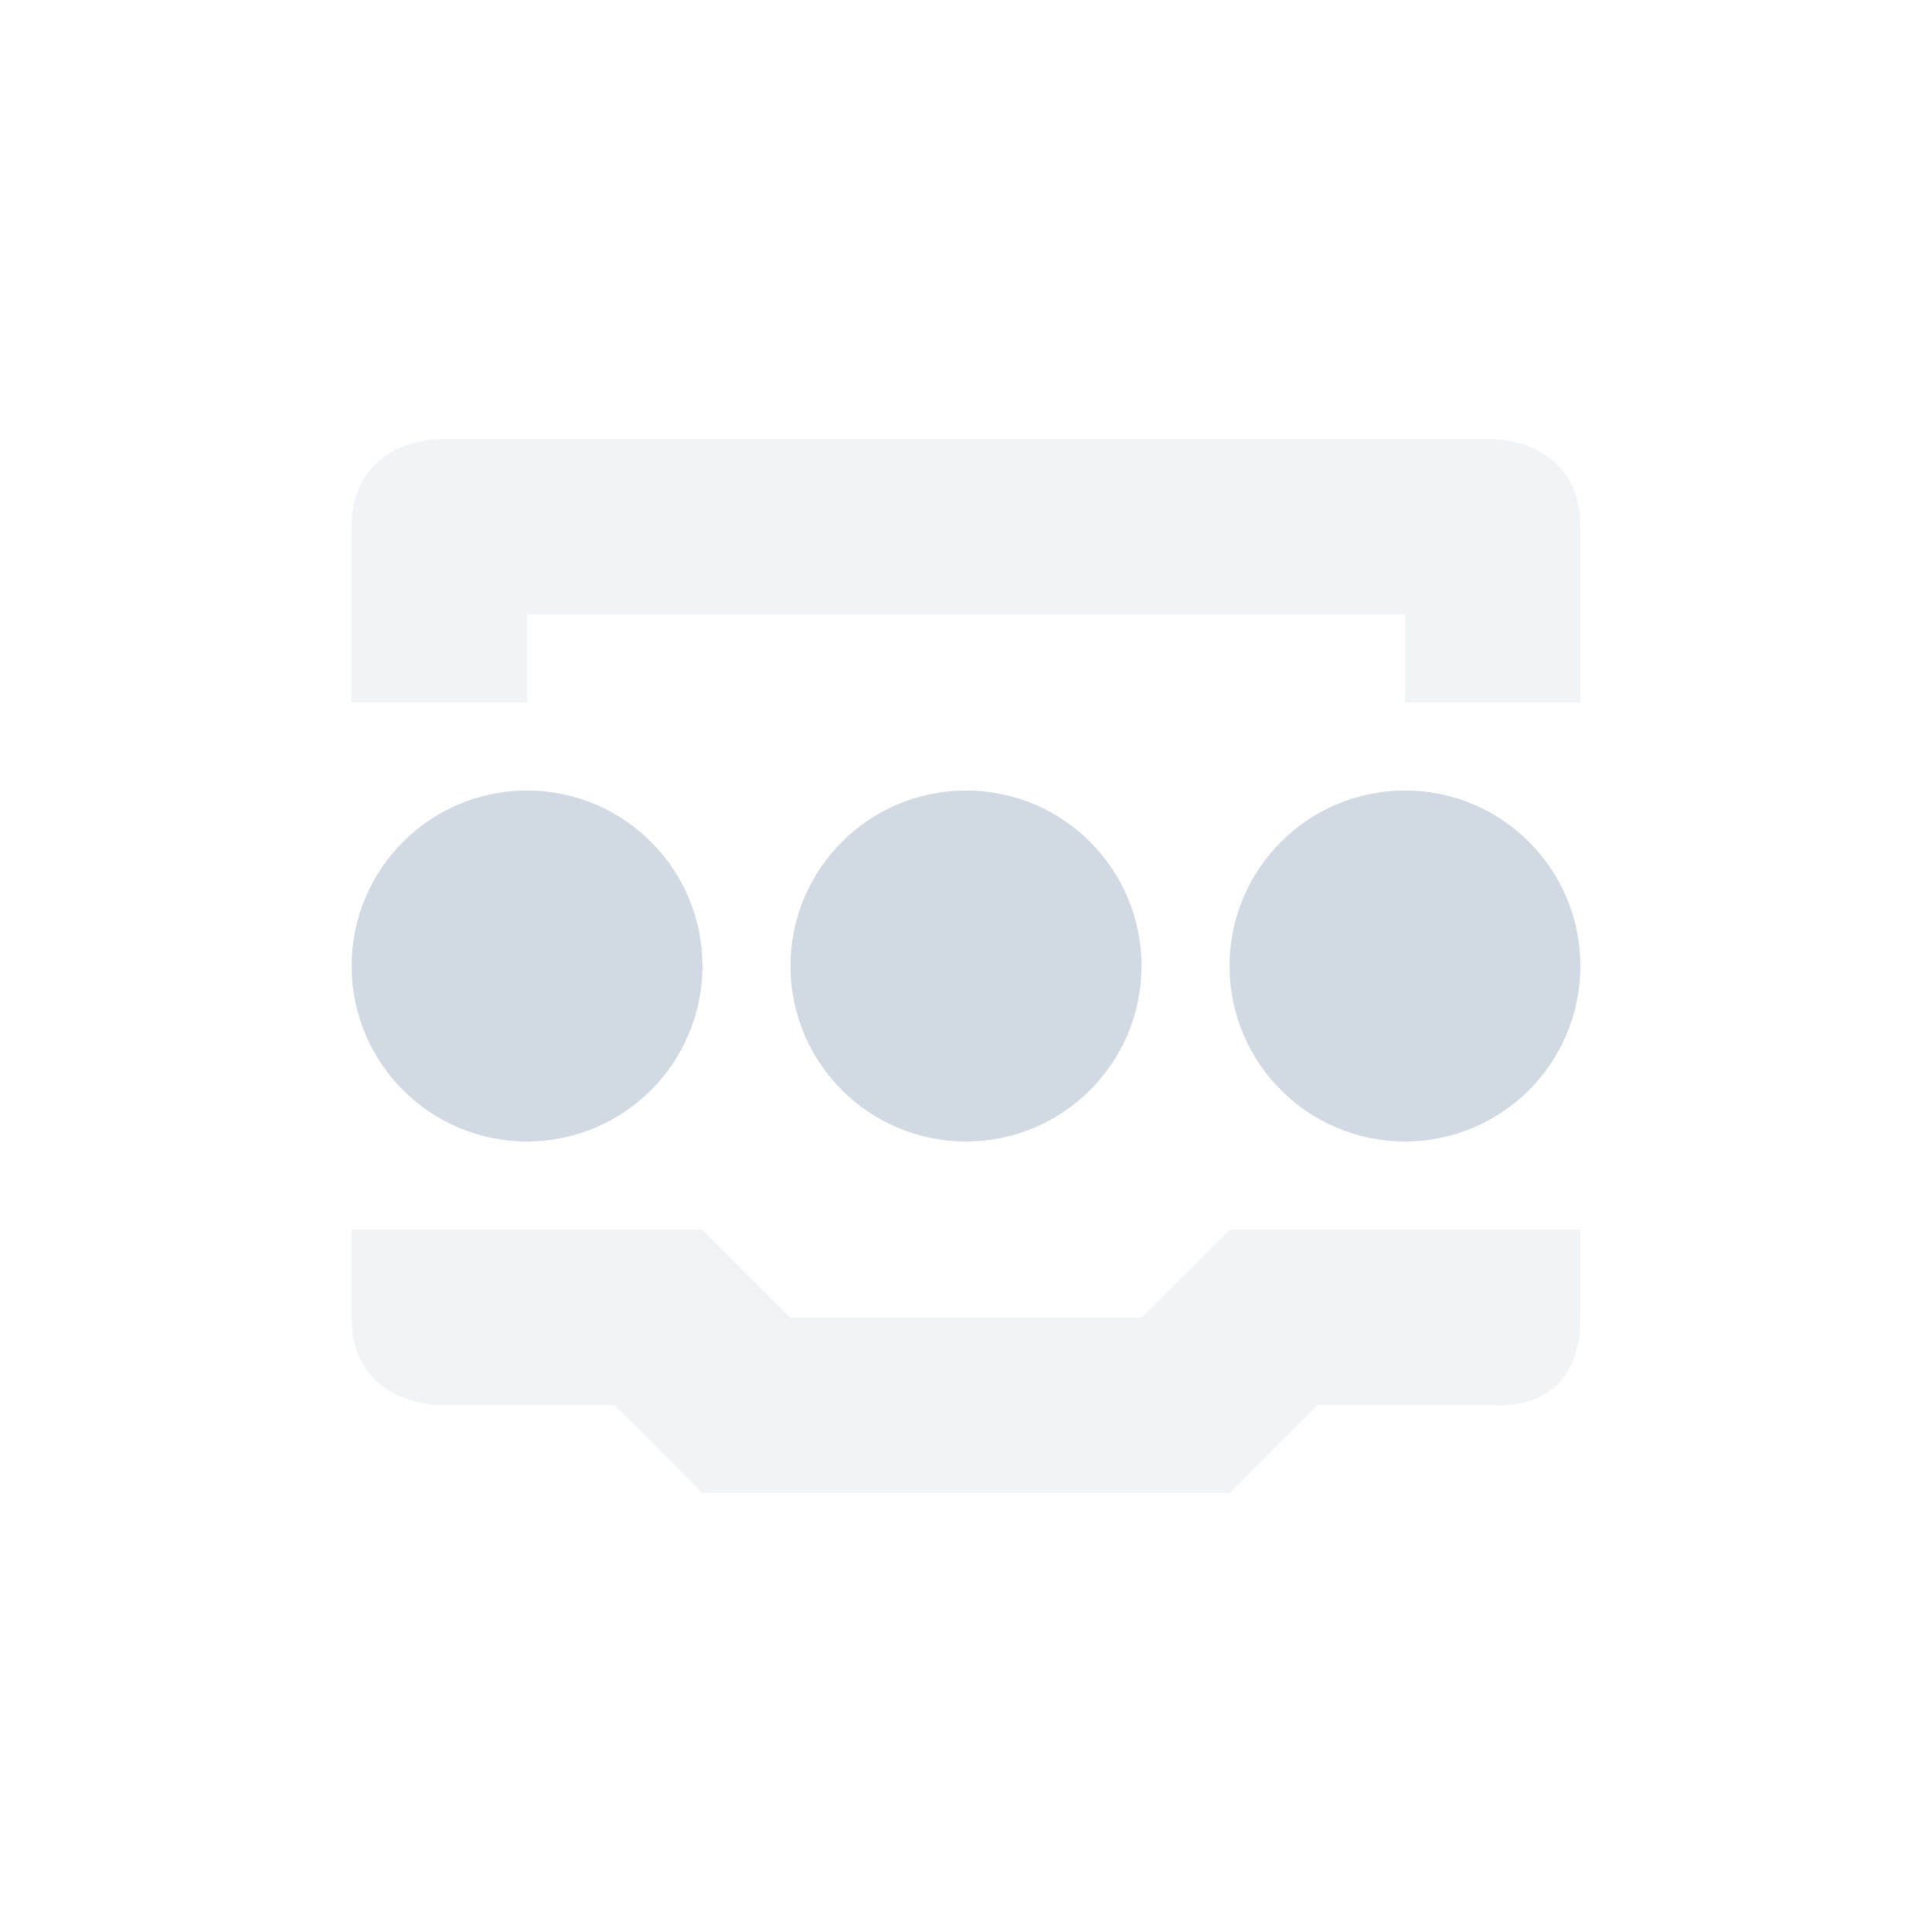 <?xml version="1.0" encoding="UTF-8"?>
<svg xmlns="http://www.w3.org/2000/svg" xmlns:xlink="http://www.w3.org/1999/xlink" width="12pt" height="12pt" viewBox="0 0 12 12" version="1.1">
<defs>
<filter id="alpha" filterUnits="objectBoundingBox" x="0%" y="0%" width="100%" height="100%">
  <feColorMatrix type="matrix" in="SourceGraphic" values="0 0 0 0 1 0 0 0 0 1 0 0 0 0 1 0 0 0 1 0"/>
</filter>
<mask id="mask0">
  <g filter="url(#alpha)">
<rect x="0" y="0" width="12" height="12" style="fill:rgb(0%,0%,0%);fill-opacity:0.302;stroke:none;"/>
  </g>
</mask>
<clipPath id="clip1">
  <rect width="12" height="12"/>
</clipPath>
<g id="surface6" clip-path="url(#clip1)">
<path style=" stroke:none;fill-rule:nonzero;fill:rgb(81.961%,85.098%,89.02%);fill-opacity:1;" d="M 2.727 2.727 C 2.727 2.727 2.184 2.727 2.184 3.273 L 2.184 4.363 L 3.273 4.363 L 3.273 3.816 L 8.727 3.816 L 8.727 4.363 L 9.816 4.363 L 9.816 3.273 C 9.816 2.727 9.273 2.727 9.273 2.727 Z M 2.184 7.637 L 2.184 8.184 C 2.184 8.727 2.727 8.727 2.727 8.727 L 3.816 8.727 L 4.363 9.273 L 7.637 9.273 L 8.184 8.727 L 9.273 8.727 C 9.273 8.727 9.816 8.797 9.816 8.184 L 9.816 7.637 L 7.637 7.637 L 7.09 8.184 L 4.91 8.184 L 4.363 7.637 Z M 2.184 7.637 "/>
</g>
</defs>
<g id="surface1">
<path style=" stroke:none;fill-rule:nonzero;fill:rgb(81.961%,85.098%,89.02%);fill-opacity:1;" d="M 4.363 6 C 4.363 6.602 3.875 7.09 3.273 7.09 C 2.672 7.09 2.184 6.602 2.184 6 C 2.184 5.398 2.672 4.91 3.273 4.91 C 3.875 4.91 4.363 5.398 4.363 6 Z M 4.363 6 "/>
<path style=" stroke:none;fill-rule:nonzero;fill:rgb(81.961%,85.098%,89.02%);fill-opacity:1;" d="M 7.09 6 C 7.09 6.602 6.602 7.09 6 7.09 C 5.398 7.09 4.91 6.602 4.91 6 C 4.91 5.398 5.398 4.91 6 4.91 C 6.602 4.91 7.09 5.398 7.09 6 Z M 7.09 6 "/>
<path style=" stroke:none;fill-rule:nonzero;fill:rgb(81.961%,85.098%,89.02%);fill-opacity:1;" d="M 9.816 6 C 9.816 6.602 9.328 7.09 8.727 7.09 C 8.125 7.09 7.637 6.602 7.637 6 C 7.637 5.398 8.125 4.91 8.727 4.91 C 9.328 4.91 9.816 5.398 9.816 6 Z M 9.816 6 "/>
<use xlink:href="#surface6" mask="url(#mask0)"/>
</g>
</svg>
